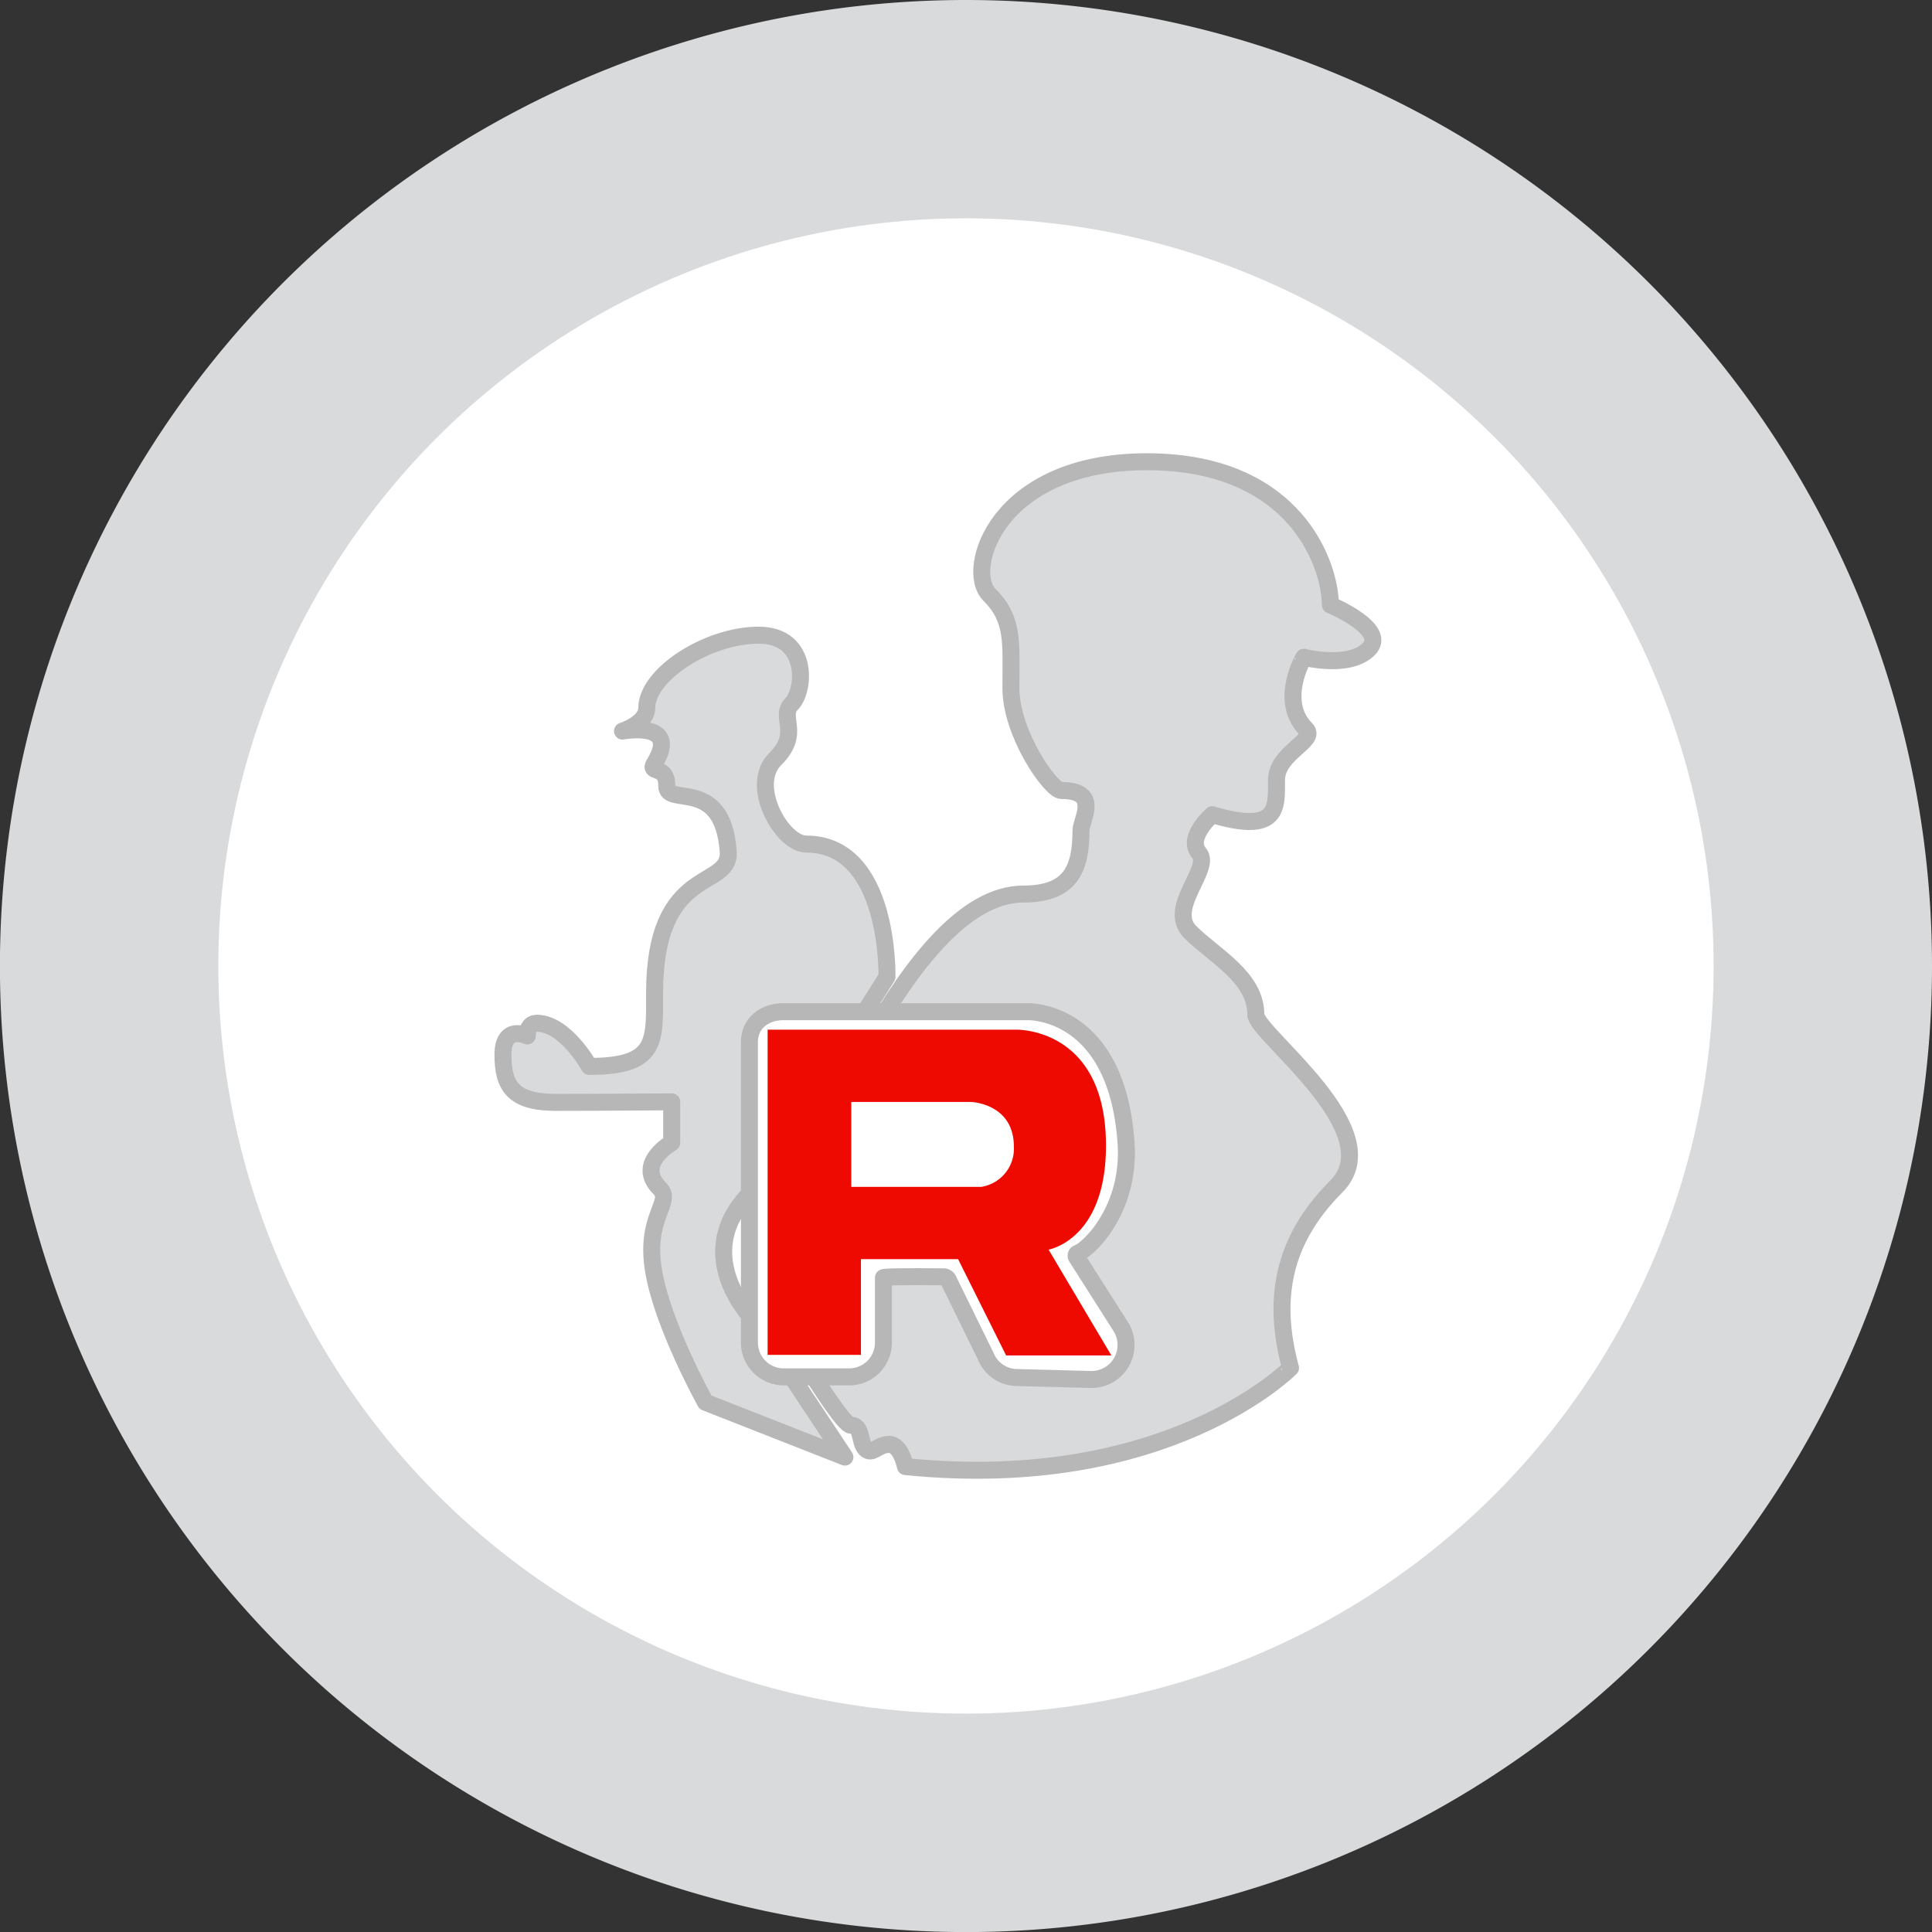 <svg xmlns="http://www.w3.org/2000/svg" viewBox="0 0 272.93 272.93"><rect x="0" y="0" width="272.93" height="272.93" fill="#333333" stroke="none"/><defs><style>.cls-1,.cls-3{fill:#d9dadb;}.cls-2,.cls-4{fill:#fff;}.cls-3,.cls-4{stroke:#b7b7b7;stroke-linecap:round;stroke-linejoin:round;stroke-width:2.4px;}.cls-5{fill:#ef0a01;}</style></defs><g id="Layer_2" data-name="Layer 2"><g id="Layer_1-2" data-name="Layer 1"><path class="cls-1" d="M272.93,136.46A136.47,136.47,0,1,1,136.46,0,136.47,136.47,0,0,1,272.93,136.46Z"/><circle class="cls-2" cx="136.46" cy="136.46" r="105.62"/><path class="cls-3" d="M127.91,207.18s-.63-3.13-2.3-3.13-2.39,1.57-3.33.63-.42-3.34-2.09-3.34-13.34-20.22-13.34-20.22-1.25-6,3.13-10.42,18.13-44.4,34.6-44.4c6.67,0,8.13-3.54,8.13-9,0-1.49,2.84-5.63-2.79-5.63-1.48,0-7.11-8-7.11-14.46s.47-9.69-3.05-13.21S140.83,65.23,162,65.23,187.94,80,187.94,85.45c0,0,8.23,3.44,5.42,6.25s-9.17,1.15-9.17,1.15S180.54,99,184.5,103c1.61,1.61-4.17,3.33-4.17,7.19s.42,7.71-9.07,4.9c0,0-3.75,3.23-1.87,5.42s-4.64,7.76-1.25,11.15,9.27,6.36,9.27,11.67c0,2.71,19.18,16.47,11.36,24.29s-9,16.25-6.46,25.63C182.31,193.21,165,210.93,127.91,207.18Z"/><path class="cls-3" d="M106.7,186.75s-9.62-9.3-.63-18.29L125.3,138s.47-18.76-11.41-18.76c-3.44,0-8.13-8.29-4.38-12s.47-5.94,2.34-7.82,2.51-9.69-4.69-9.69S91.37,95.3,91.37,100c0,2.19-3.43,3.28-3.43,3.28s8.28-1.56,4.53,4.53c-1,1.57,1.8.16,1.72,3.21s7.89-1.41,8.68,9.22c.46,5.55-10.4,1.72-10.4,20.09,0,6.8.39,10.32-9.22,10.32,0,0-3.37-6.1-7.43-6.1-1.41,0-1.33,1.8-1.33,1.8s-3.44-1.72-3.44,2.66,1.41,6.72,7.43,6.72,16.41-.08,16.41-.08v5.79s-5.2,2.93-1.72,6.41c2,2-2.11,3.83-.86,11.57s7.35,18.68,7.35,18.68l19.7,7.74Z"/><path class="cls-4" d="M152.07,177.58a.37.37,0,0,1,.19-.54c1.61-.59,7.48-6.25,6.81-15.65-1.34-18.94-13.92-18.47-13.92-18.47H110.68c-2.66,0-4.81,1.6-4.81,4.3v42.41a4.85,4.85,0,0,0,4.81,4.88H120a4.84,4.84,0,0,0,4.8-4.88V180.5c0-.21,7.86-.13,8.07-.13h.4a.77.77,0,0,1,.72.48l5.27,10.75a4.81,4.81,0,0,0,4.44,3l10.55.28a4.88,4.88,0,0,0,4.14-7.37Z"/><path class="cls-5" d="M148.13,176.53s8.11-1.35,8.11-14.69c0-16.72-12.67-16.38-12.67-16.38H108.44V191.4h13.18V177.88h13.73l6.78,13.6H157Zm-9.54-8.86H120.26v-12h16.89s6.08.17,6.08,6.34A5.46,5.46,0,0,1,138.59,167.67Z"/></g></g></svg>